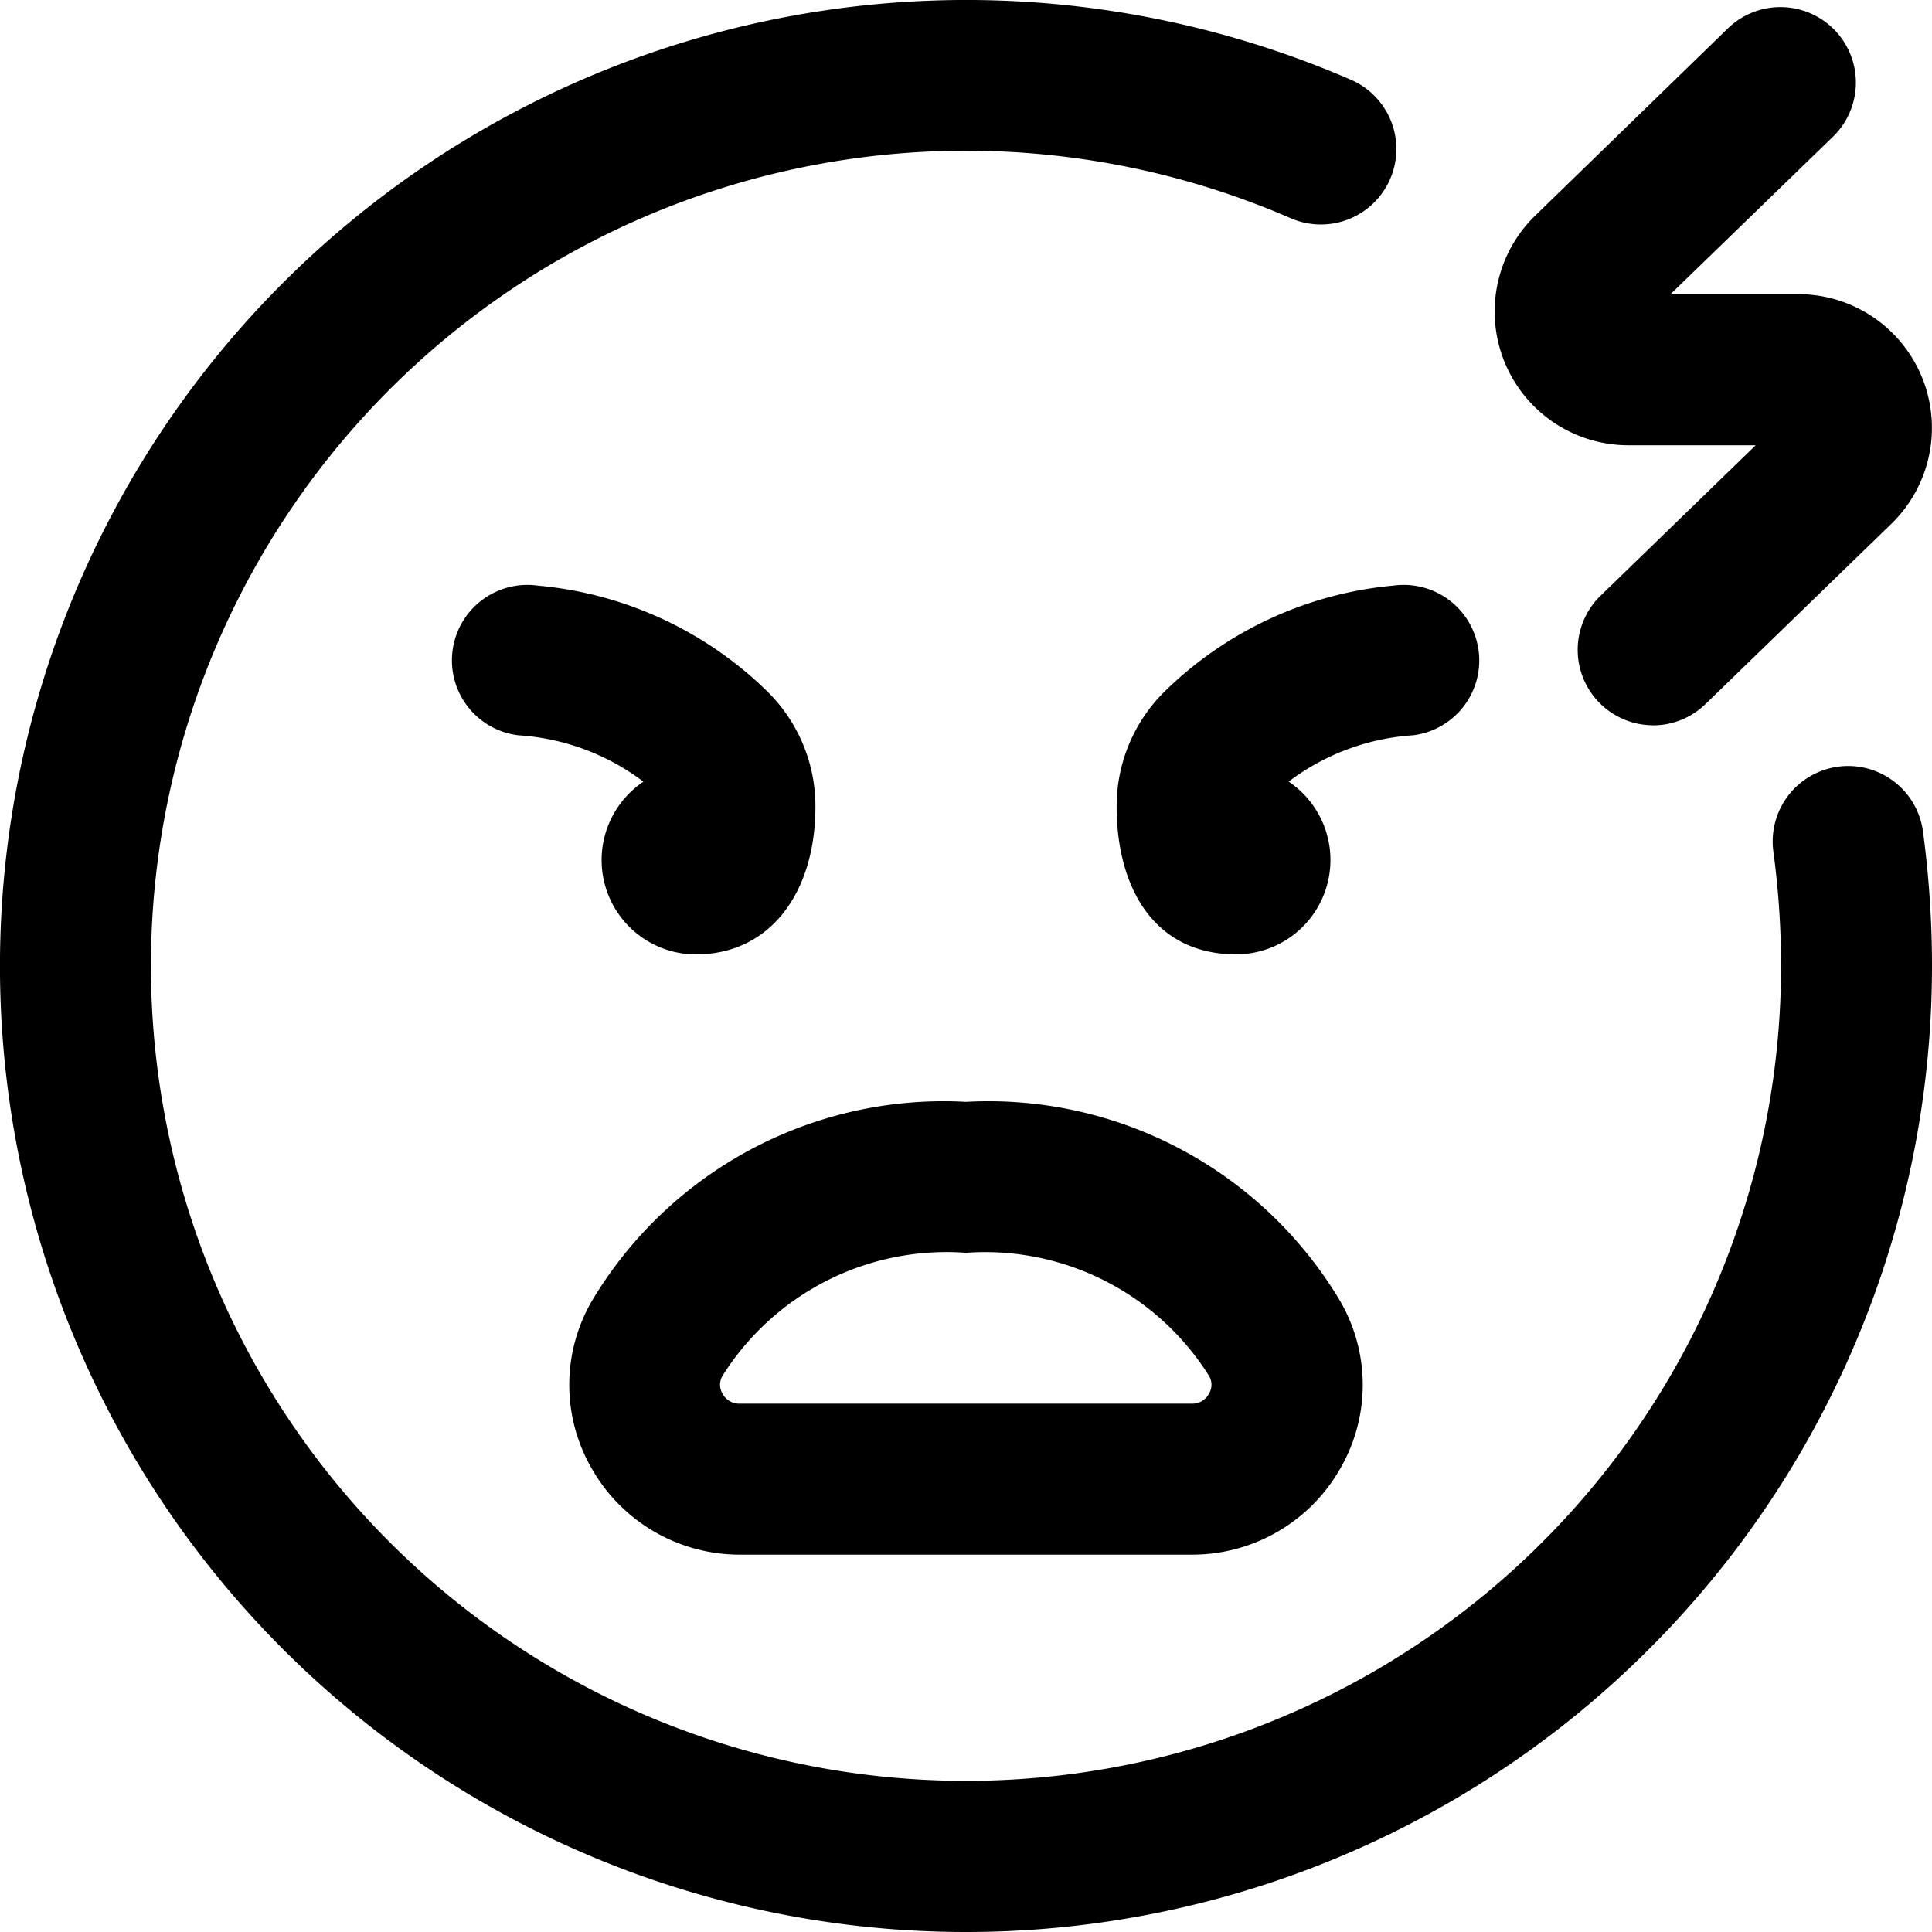 <svg xmlns="http://www.w3.org/2000/svg" width="32" height="32" viewBox="0 0 32 32">
  <path id="_041-angry" data-name="041-angry" d="M16,32A16,16,0,0,1,4.686,4.686,16.015,16.015,0,0,1,22.378,1.322a1.25,1.25,0,1,1-1,2.292A13.5,13.5,0,1,0,29.5,16a14.152,14.152,0,0,0-.127-1.892,1.25,1.25,0,1,1,2.477-.341A16.685,16.685,0,0,1,32,16,16,16,0,0,1,16,32Zm6.209-7.694a2.764,2.764,0,0,0-.056-2.83A6.783,6.783,0,0,0,16,18.25a6.783,6.783,0,0,0-6.153,3.226,2.764,2.764,0,0,0-.056,2.83A2.821,2.821,0,0,0,12.25,25.75h7.5A2.821,2.821,0,0,0,22.209,24.306Zm-2.186-1.521a.284.284,0,0,1,0,.3.308.308,0,0,1-.277.164h-7.5a.308.308,0,0,1-.277-.164.284.284,0,0,1,0-.3A4.383,4.383,0,0,1,16,20.75,4.383,4.383,0,0,1,20.023,22.785Zm7.358-10.772a1.25,1.25,0,0,1-.87-2.147L29.08,7.375H26.966a2.215,2.215,0,0,1-1.542-3.8L28.611.478a1.25,1.25,0,1,1,1.741,1.794l-2.682,2.6h2.114a2.215,2.215,0,0,1,1.547,3.8l-3.08,2.987A1.246,1.246,0,0,1,27.381,12.014ZM24.49,10.777a1.25,1.25,0,0,0-1.4-1.079,6.222,6.222,0,0,0-3.807,1.762,2.668,2.668,0,0,0-.788,1.9c0,1.331.613,2.447,1.98,2.447a1.563,1.563,0,0,0,.869-2.861,3.831,3.831,0,0,1,2.068-.768,1.25,1.25,0,0,0,1.079-1.4ZM8.911,9.7a1.25,1.25,0,1,0-.322,2.479,3.831,3.831,0,0,1,2.068.768,1.563,1.563,0,0,0,.869,2.861c1.223,0,1.98-1.014,1.98-2.447a2.669,2.669,0,0,0-.788-1.9A6.221,6.221,0,0,0,8.911,9.7Z"/>
</svg>
